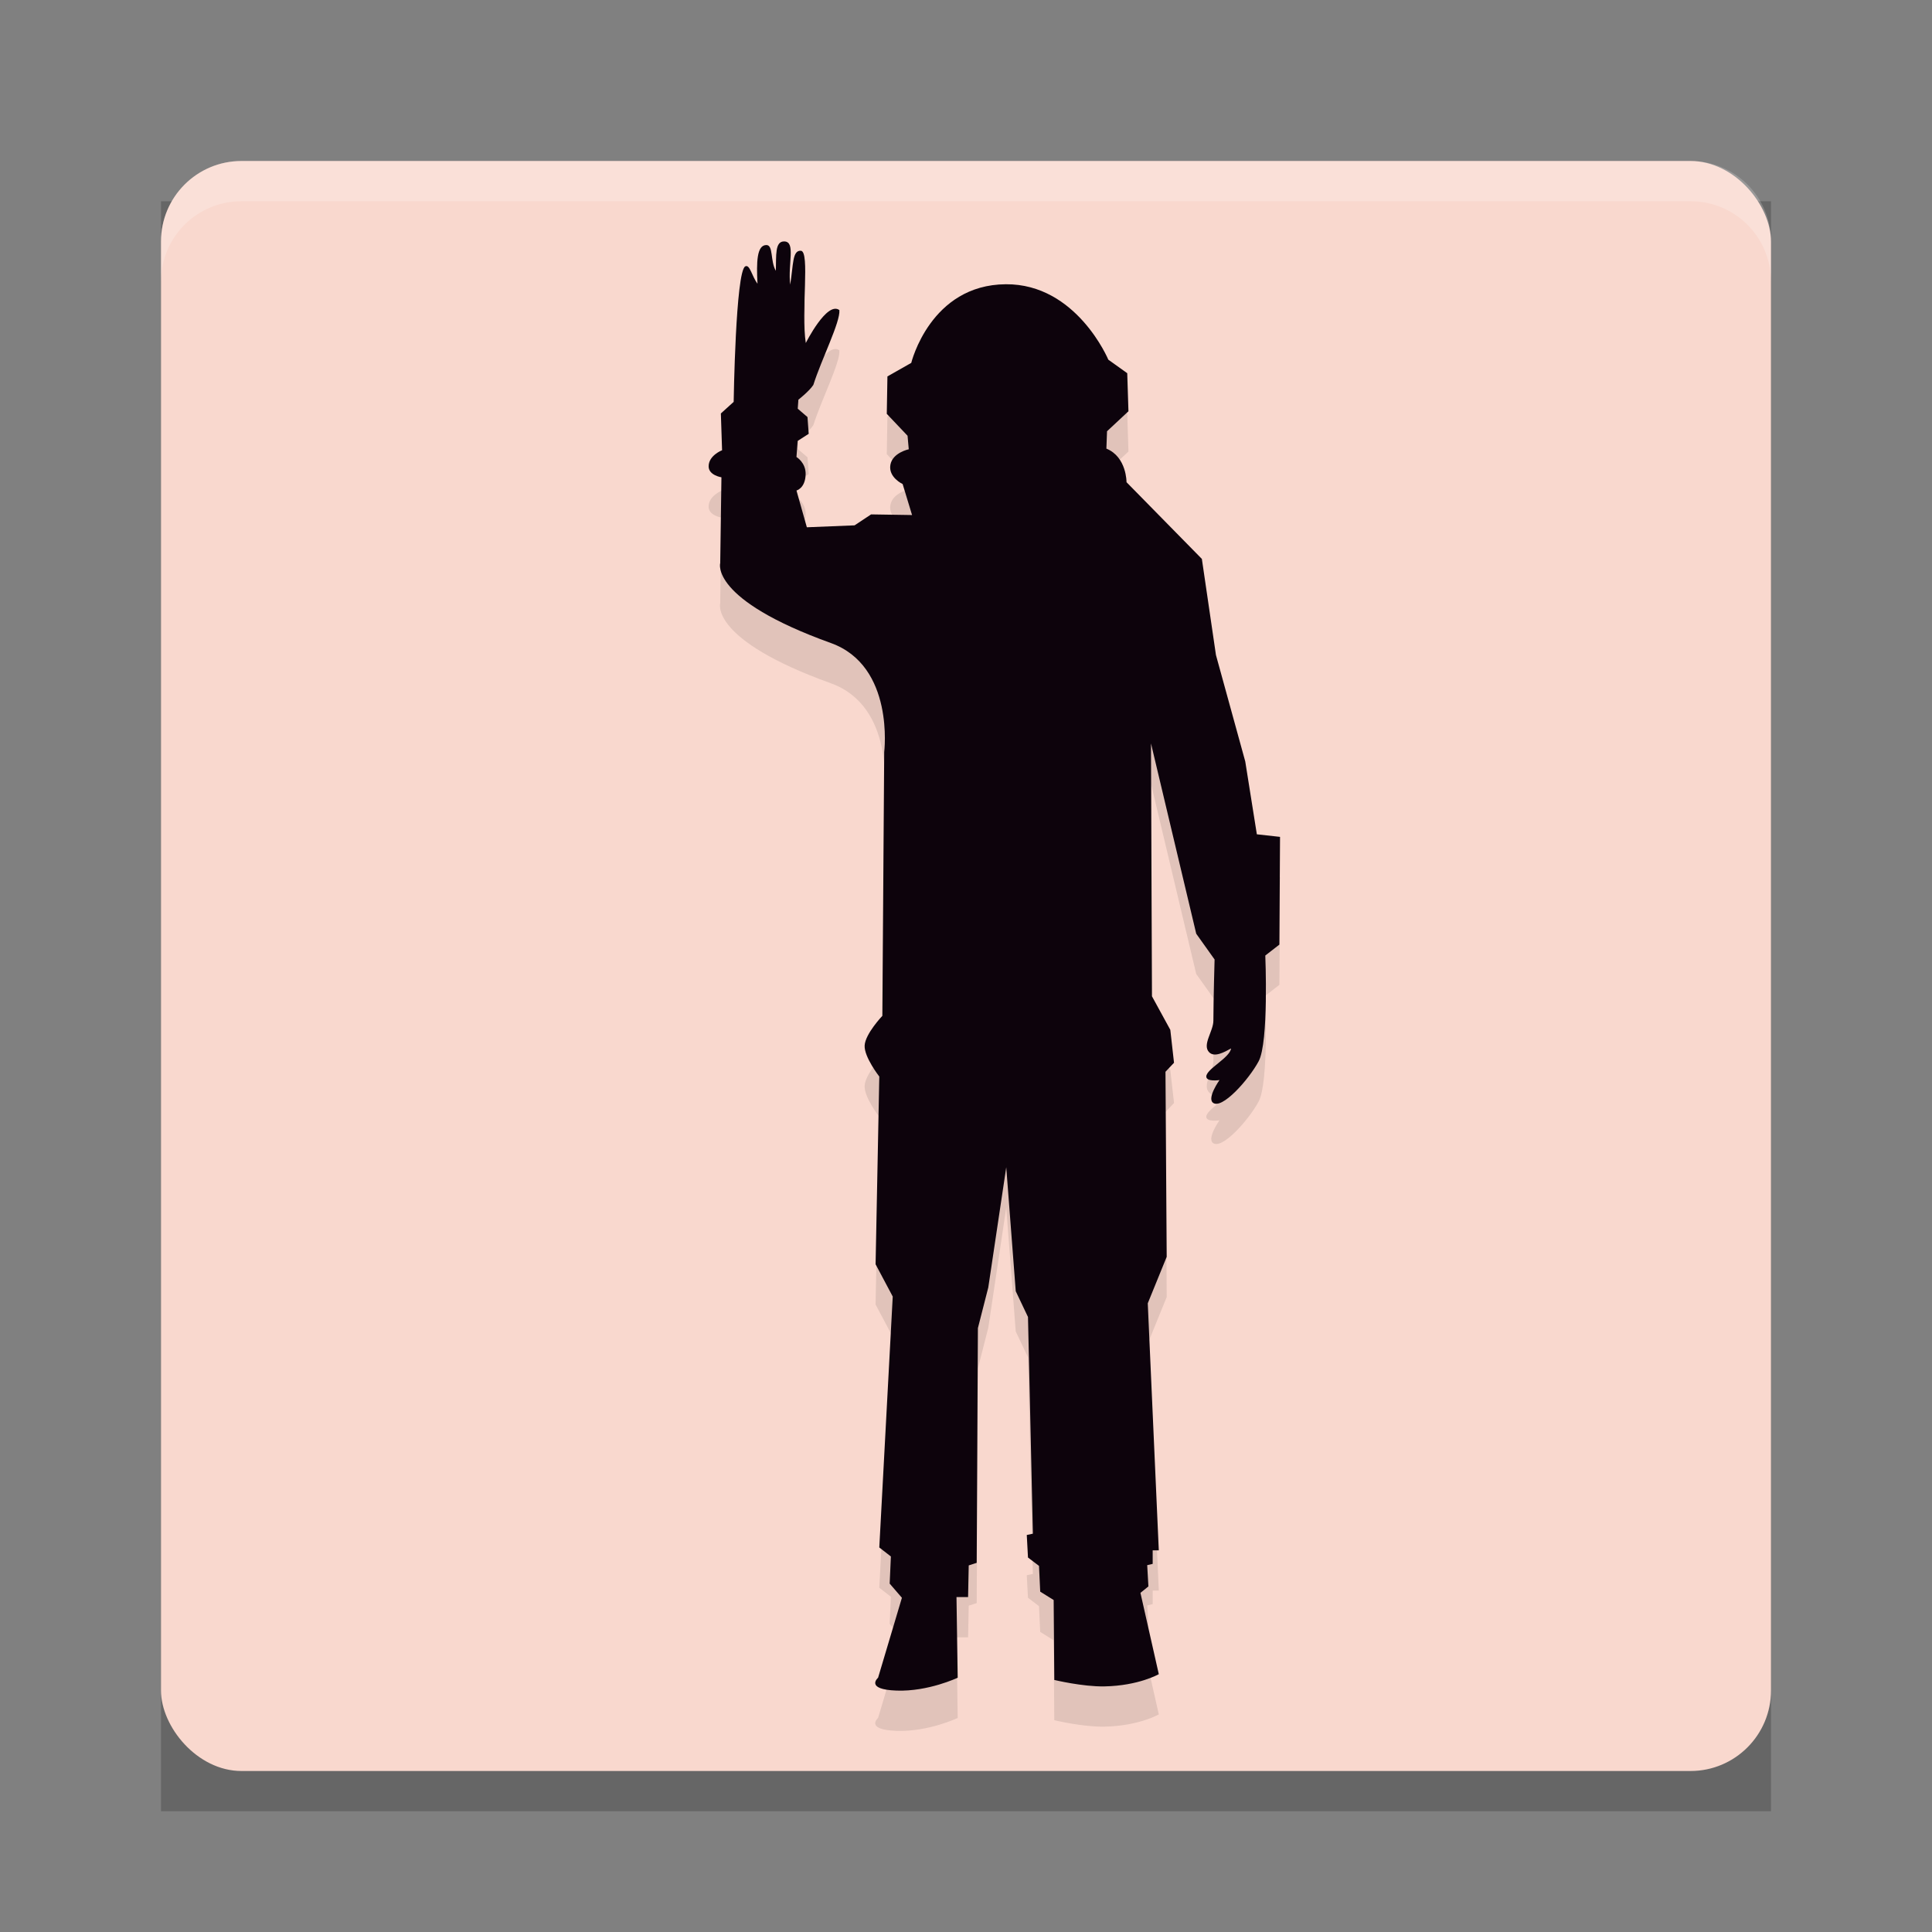 <svg width="24" height="24" version="1.1" xmlns="http://www.w3.org/2000/svg">
 <rect width="100%" height="100%" fill="#808080" stroke="none"/>
 <rect x="2" y="2.5" width="20" height="20" rx="0" ry="1" style="opacity:.2"/>
 <rect x="2" y="2" width="20" height="20" rx="1" ry="1" style="fill:#f9d8ce"/>
 <path d="m3 2c-0.554 0-1 0.446-1 1v0.5c0-0.554 0.446-1 1-1h18c0.554 0 1 0.446 1 1v-0.5c0-0.554-0.446-1-1-1z" style="fill:#ffffff;opacity:.2"/>
 <path d="m12.5 15 0.118 1.54 0.152 0.32 0.061 2.692-0.076 0.016 0.015 0.28 0.137 0.104 0.015 0.32 0.167 0.104 0.008 0.993s0.353 0.085 0.622 0.08c0.427-0.008 0.676-0.152 0.676-0.152l-0.228-1.01 0.099-0.08-0.015-0.264 0.068-0.016v-0.168h0.076l-0.137-3.069 0.235-0.577-0.015-2.299 0.106-0.112-0.046-0.409-0.228-0.417-0.012-3.141 0.562 2.364 0.228 0.32s-0.014 0.483-0.015 0.761c-3.83e-4 0.132-0.142 0.299-0.053 0.391 0.066 0.068 0.187 4.2e-4 0.273-0.047-0.017 0.118-0.31 0.257-0.308 0.35 0.001 0.068 0.164 0.043 0.164 0.043s-0.155 0.218-0.083 0.28c0.109 0.094 0.446-0.284 0.569-0.513 0.128-0.236 0.083-1.314 0.083-1.314l0.175-0.136 0.008-1.338-0.288-0.032-0.144-0.905-0.364-1.322-0.175-1.194-0.936-0.953s0.003-0.314-0.25-0.417l0.008-0.216 0.266-0.248-0.015-0.473-0.235-0.168s-0.394-0.943-1.273-0.937c-0.939 0.006-1.175 0.977-1.175 0.977l-0.296 0.168-0.008 0.465 0.258 0.272 0.015 0.168s-0.201 0.042-0.228 0.192c-0.028 0.157 0.152 0.24 0.152 0.24l0.117 0.385-0.509-0.008-0.205 0.136-0.593 0.024-0.129-0.457s0.109-0.026 0.114-0.2c4e-3 -0.147-0.114-0.216-0.114-0.216l0.015-0.2 0.137-0.088-0.015-0.208-0.121-0.104 0.008-0.112s0.136-0.106 0.186-0.184c0.098-0.312 0.337-0.782 0.323-0.929-0.155-0.115-0.417 0.409-0.417 0.409-0.061-0.391 0.054-1.138-0.061-1.146-0.108-0.007-0.092 0.174-0.133 0.421-0.03-0.261 0.071-0.532-0.072-0.537-0.12-0.004-0.1 0.176-0.106 0.365-0.071-0.12-0.029-0.321-0.118-0.32-0.119 5e-4 -0.124 0.212-0.11 0.481-0.072-0.098-0.095-0.245-0.152-0.216-0.12 0.061-0.144 1.683-0.144 1.683l-0.159 0.144 0.015 0.457s-0.167 0.064-0.167 0.2c-2.61e-4 0.112 0.159 0.136 0.159 0.136l-0.015 1.066s-0.137 0.449 1.375 0.993c0.795 0.286 0.662 1.354 0.662 1.354l-0.023 3.277s-0.213 0.224-0.22 0.369c-0.007 0.143 0.182 0.385 0.182 0.385l-0.046 2.332 0.213 0.401-0.167 3.117 0.144 0.112-0.015 0.337 0.152 0.176-0.296 0.993s-0.169 0.146 0.23 0.16c0.394 0.014 0.759-0.16 0.759-0.16l-0.015-1.002h0.144l0.008-0.393 0.099-0.032 0.015-2.916 0.129-0.505z" style="opacity:.1"/>
 <path d="m12.5 14.5 0.118 1.54 0.152 0.32 0.061 2.692-0.076 0.016 0.015 0.28 0.137 0.104 0.015 0.32 0.167 0.104 0.008 0.993s0.353 0.085 0.622 0.08c0.427-0.008 0.676-0.152 0.676-0.152l-0.228-1.01 0.099-0.08-0.015-0.264 0.068-0.016v-0.168h0.076l-0.137-3.069 0.235-0.577-0.015-2.299 0.106-0.112-0.046-0.409-0.228-0.417-0.012-3.141 0.562 2.364 0.228 0.32s-0.014 0.483-0.015 0.761c-3.83e-4 0.132-0.142 0.299-0.053 0.391 0.066 0.068 0.187 4.2e-4 0.273-0.047-0.017 0.118-0.31 0.257-0.308 0.35 0.001 0.068 0.164 0.043 0.164 0.043s-0.155 0.218-0.083 0.28c0.109 0.094 0.446-0.284 0.569-0.513 0.128-0.236 0.083-1.314 0.083-1.314l0.175-0.136 0.008-1.338-0.288-0.032-0.144-0.905-0.364-1.322-0.175-1.194-0.936-0.953s0.003-0.314-0.25-0.417l0.008-0.216 0.266-0.248-0.015-0.473-0.235-0.168s-0.394-0.943-1.273-0.937c-0.939 0.006-1.175 0.977-1.175 0.977l-0.296 0.168-0.008 0.465 0.258 0.272 0.015 0.168s-0.201 0.042-0.228 0.192c-0.028 0.157 0.152 0.24 0.152 0.24l0.117 0.385-0.509-0.008-0.205 0.136-0.593 0.024-0.129-0.457s0.109-0.026 0.114-0.2c4e-3 -0.147-0.114-0.216-0.114-0.216l0.015-0.2 0.137-0.088-0.015-0.208-0.121-0.104 0.008-0.112s0.136-0.106 0.186-0.184c0.098-0.312 0.337-0.782 0.323-0.929-0.155-0.115-0.417 0.409-0.417 0.409-0.061-0.391 0.054-1.138-0.061-1.146-0.108-0.007-0.092 0.174-0.133 0.421-0.03-0.261 0.071-0.532-0.072-0.537-0.12-0.004-0.1 0.176-0.106 0.365-0.071-0.12-0.029-0.321-0.118-0.32-0.119 5e-4 -0.124 0.212-0.11 0.481-0.072-0.098-0.095-0.245-0.152-0.216-0.12 0.061-0.144 1.683-0.144 1.683l-0.159 0.144 0.015 0.457s-0.167 0.064-0.167 0.2c-2.61e-4 0.112 0.159 0.136 0.159 0.136l-0.015 1.066s-0.137 0.449 1.375 0.993c0.795 0.286 0.662 1.354 0.662 1.354l-0.023 3.277s-0.213 0.224-0.22 0.369c-0.007 0.143 0.182 0.385 0.182 0.385l-0.046 2.332 0.213 0.401-0.167 3.117 0.144 0.112-0.015 0.337 0.152 0.176-0.296 0.993s-0.169 0.146 0.23 0.16c0.394 0.014 0.759-0.16 0.759-0.16l-0.015-1.002h0.144l0.008-0.393 0.099-0.032 0.015-2.916 0.129-0.505z" style="fill:#0d030c"/>
</svg>
